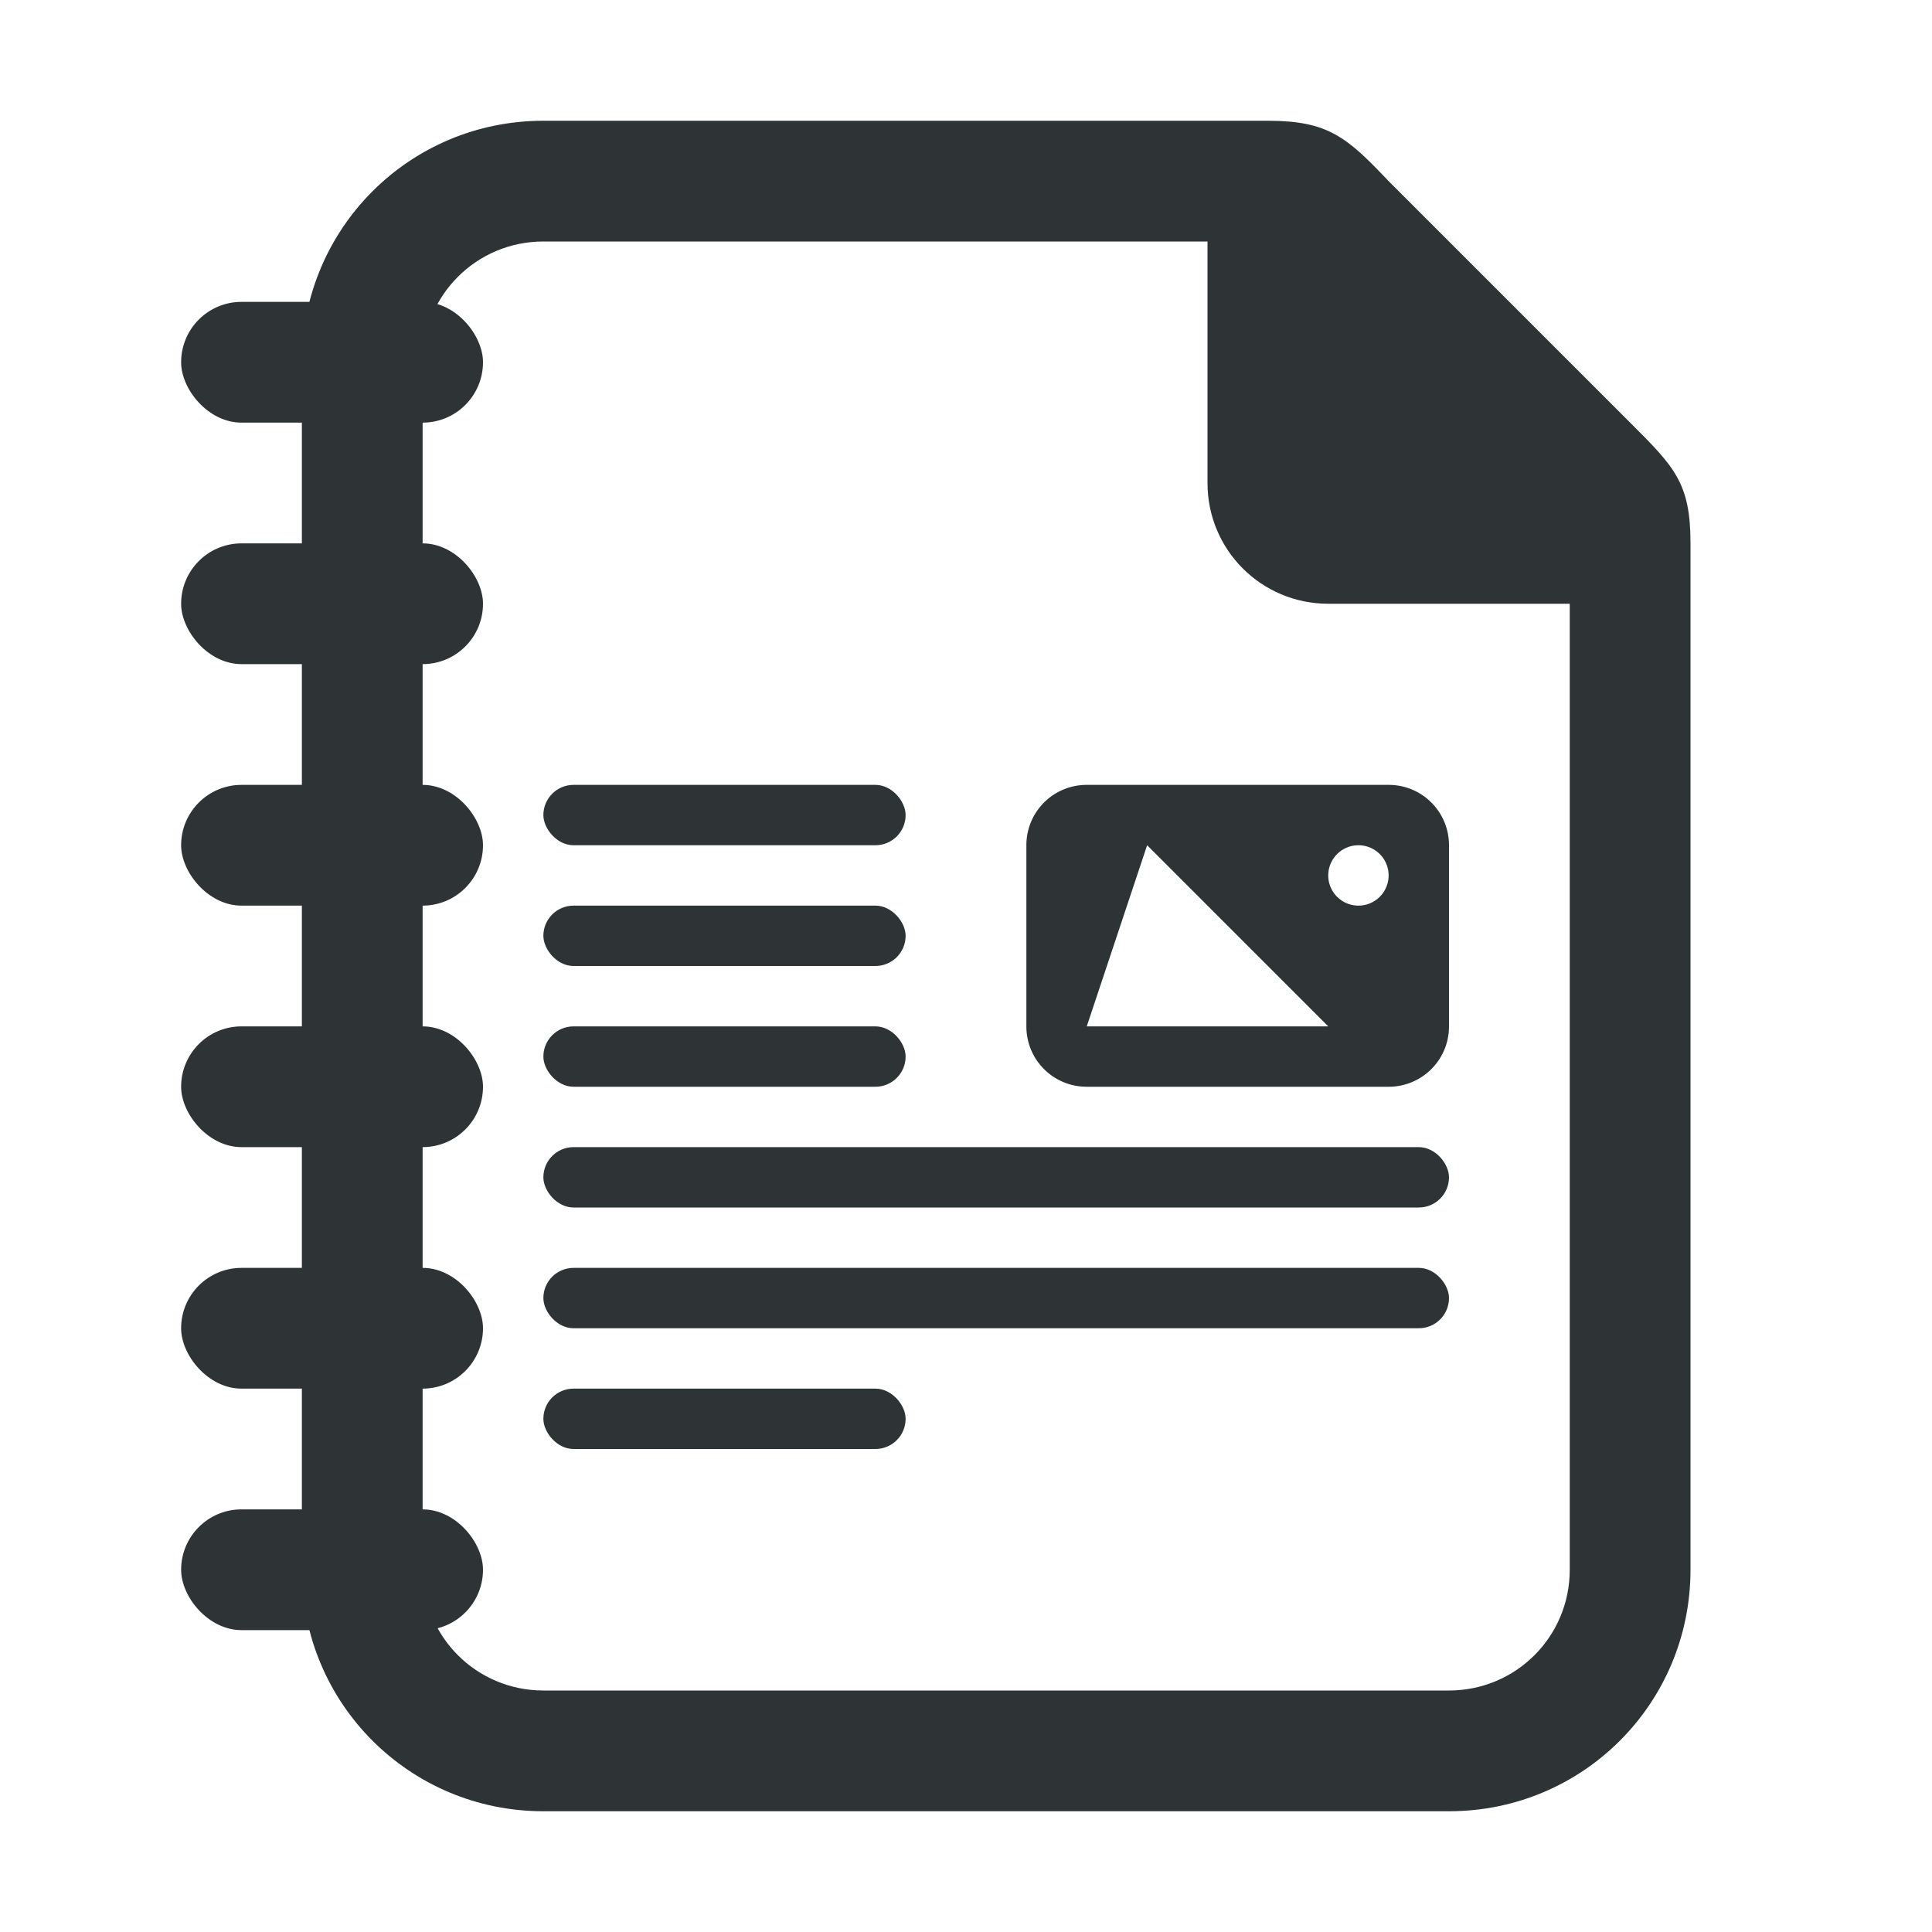 <?xml version="1.0" encoding="UTF-8"?>
<svg version="1.1" viewBox="0 0 32 32" xmlns="http://www.w3.org/2000/svg"><path d="m21 2h-12c-2.216 0-4 1.784-4 4v20c0 2.216 1.784 4 4 4h15c2.216 0 4-1.784 4-4v-17c0-1-0.262-1.264-1-2l-4-4c-0.689-0.726-1-1-2-1zm-12 2h11v4c0 1.108 0.892 2 2 2h4v16c0 1.108-0.892 2-2 2h-15c-1.108 0-2-0.892-2-2v-20c0-1.108 0.892-2 2-2z" fill="#2e3436"/><rect x="3" y="13" width="5" height="2" ry="1" fill="#2e3436" stroke-linecap="round"/><rect x="3" y="17" width="5" height="2" ry="1" fill="#2e3436" stroke-linecap="round"/><rect x="3" y="21" width="5" height="2" ry="1" fill="#2e3436" stroke-linecap="round"/><rect x="3" y="25" width="5" height="2" ry="1" fill="#2e3436" stroke-linecap="round"/><rect x="3" y="9" width="5" height="2" ry="1" fill="#2e3436" stroke-linecap="round"/><rect x="3" y="5" width="5" height="2" ry="1" fill="#2e3436" stroke-linecap="round"/><path d="m18 13c-0.554 0-1 0.446-1 1v3c0 0.554 0.446 1 1 1h5c0.554 0 1-0.446 1-1v-3c0-0.554-0.446-1-1-1zm1 1 3 3h-4zm3.5 0a0.5 0.5 0 0 1 0.5 0.5 0.5 0.5 0 0 1-0.5 0.5 0.5 0.5 0 0 1-0.5-0.5 0.5 0.5 0 0 1 0.5-0.5z" fill="#2e3436"/><rect x="9" y="13" width="6" height="1" ry=".5" fill="#2e3436"/><rect x="9" y="15" width="6" height="1" ry=".5" fill="#2e3436"/><rect x="9" y="17" width="6" height="1" ry=".5" fill="#2e3436"/><rect x="9" y="19" width="15" height="1" ry=".5" fill="#2e3436"/><rect x="9" y="21" width="15" height="1" ry=".5" fill="#2e3436"/><rect x="9" y="23" width="6" height="1" ry=".5" fill="#2e3436"/></svg>
